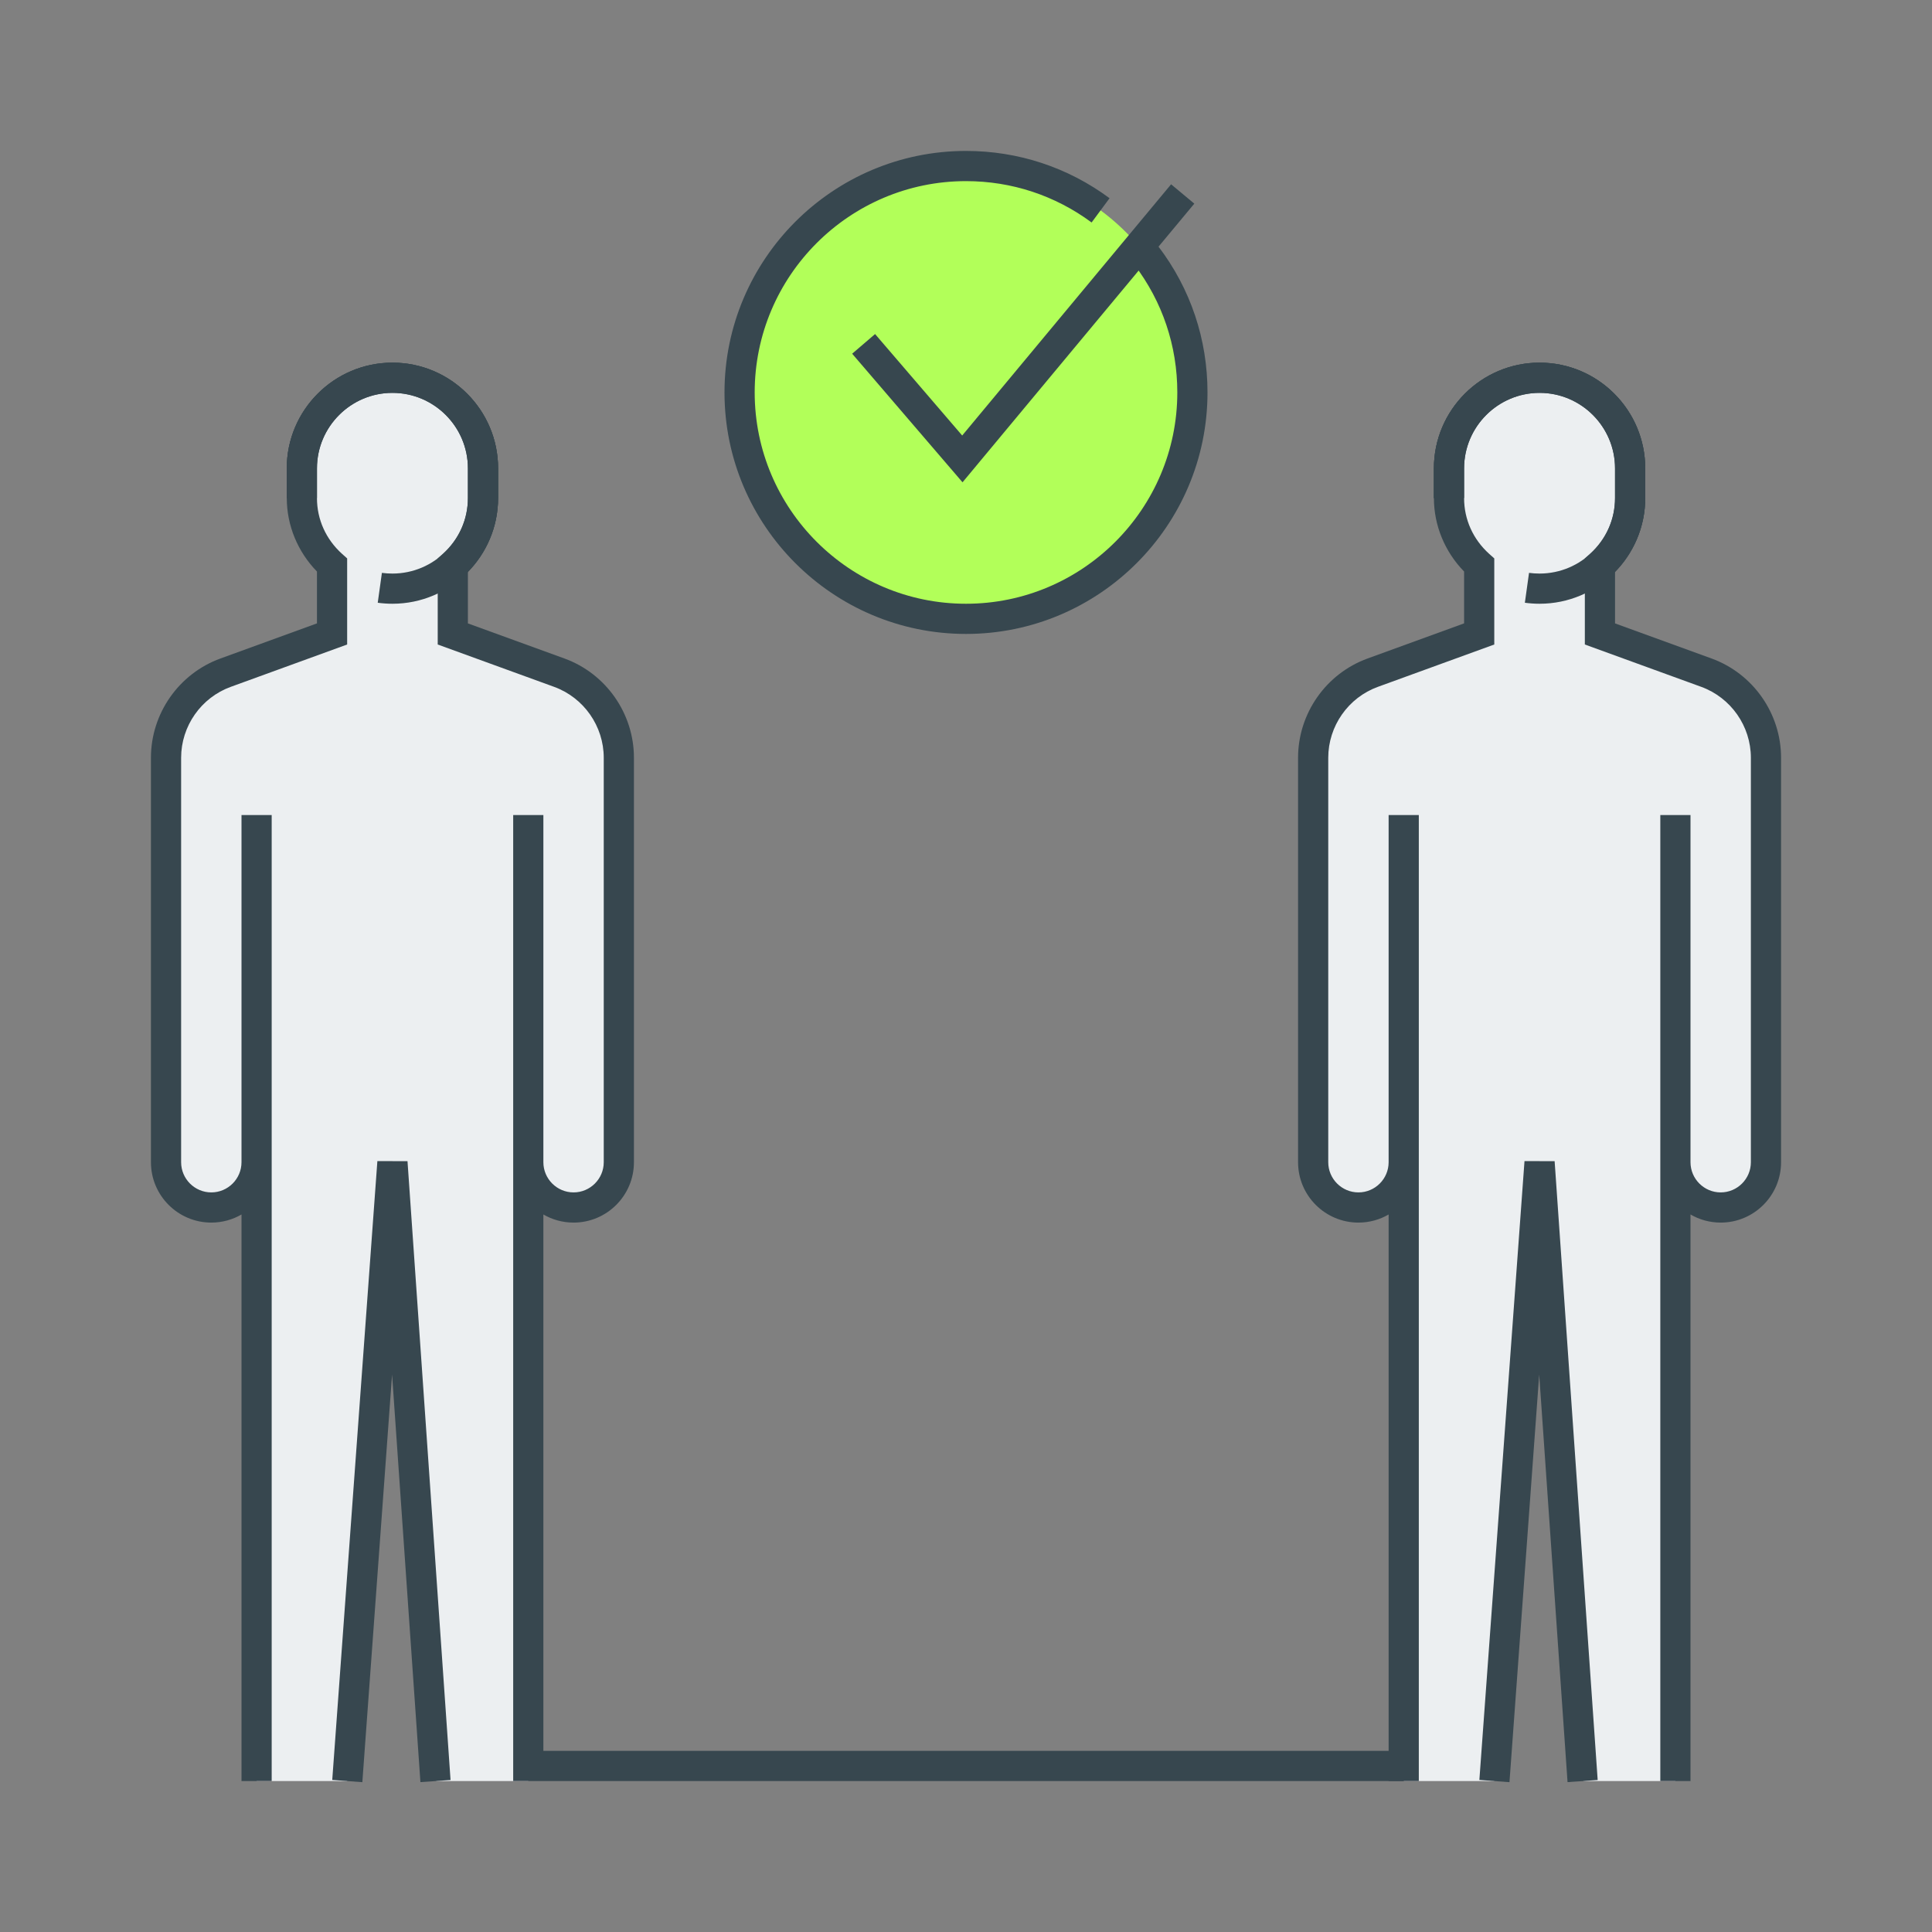 <?xml version="1.0" encoding="utf-8"?>
<!-- Generator: Adobe Illustrator 16.0.0, SVG Export Plug-In . SVG Version: 6.00 Build 0)  -->
<!DOCTYPE svg PUBLIC "-//W3C//DTD SVG 1.1//EN" "http://www.w3.org/Graphics/SVG/1.1/DTD/svg11.dtd">
<svg version="1.1" id="_x3C_Layer_x3E_" xmlns="http://www.w3.org/2000/svg" xmlns:xlink="http://www.w3.org/1999/xlink" x="0px"
	 y="0px" width="64px" height="64px" viewBox="0 0 64 64" enable-background="new 0 0 64 64" xml:space="preserve">
<rect x="0" y="0" width="64" height="64" fill="#808080" stroke="none"/>
<g id="Distance_x2C__keep_x2C__social_x2C__social_distancing_x2C__check_mark_1_">
	<g id="XMLID_3261_">
		<path id="XMLID_3262_" fill="#37474F" d="M51,20c-0.166,0-0.328-0.012-0.487-0.033l0.138-0.99C50.765,18.992,50.881,19,51,19
			c1.378,0,2.5-1.121,2.5-2.5v-0.986c0-1.378-1.122-2.5-2.5-2.5s-2.5,1.122-2.5,2.5V16.5h-1v-0.986c0-1.93,1.57-3.5,3.5-3.5
			s3.5,1.57,3.5,3.5V16.5C54.5,18.43,52.93,20,51,20z"/>
	</g>
	<g id="XMLID_3256_">
		<path id="XMLID_3260_" fill="#ECEFF1" d="M55.5,38.5V27V38.5L55.5,38.5c0,0.828,0.671,1.5,1.5,1.5s1.5-0.672,1.5-1.5V25.102
			c0-1.262-0.789-2.389-1.975-2.82L53,21v-2.279c0.609-0.549,1-1.336,1-2.221v-0.986c0-1.656-1.343-3-3-3s-3,1.344-3,3V16.5
			c0,0.885,0.391,1.672,1,2.221V21l-3.525,1.281c-1.186,0.432-1.975,1.559-1.975,2.82V38.5c0,0.828,0.671,1.5,1.5,1.5
			s1.5-0.672,1.5-1.5l0,0V27v11.5l0,0V59h3L51,38.5L52.451,59H55.5V38.5L55.5,38.5z"/>
		<path id="XMLID_3259_" fill="#37474F" d="M51,20c-0.166,0-0.328-0.012-0.487-0.033l0.138-0.99C50.765,18.992,50.881,19,51,19
			c1.378,0,2.5-1.121,2.5-2.5v-0.986c0-1.378-1.122-2.5-2.5-2.5s-2.5,1.122-2.5,2.5V16.5h-1v-0.986c0-1.93,1.57-3.5,3.5-3.5
			s3.5,1.57,3.5,3.5V16.5C54.5,18.43,52.93,20,51,20z"/>
		<path id="XMLID_3258_" fill="#37474F" d="M56,59h-1V27h1v11.5c0,0.551,0.449,1,1,1s1-0.449,1-1V25.102
			c0-1.048-0.662-1.992-1.646-2.35L52.5,21.35v-2.852l0.166-0.148c0.538-0.484,0.834-1.142,0.834-1.85v-0.986
			c0-1.378-1.122-2.5-2.5-2.5s-2.5,1.122-2.5,2.5V16.5c0,0.708,0.296,1.365,0.834,1.85l0.166,0.148v2.852l-3.854,1.402
			C44.661,23.109,44,24.054,44,25.102V38.5c0,0.551,0.449,1,1,1s1-0.449,1-1V27h1v32h-1V40.231c-0.294,0.171-0.636,0.269-1,0.269
			c-1.103,0-2-0.896-2-2V25.102c0-1.467,0.926-2.789,2.304-3.289L48.5,20.65v-1.717c-0.638-0.654-1-1.528-1-2.434v-0.986
			c0-1.93,1.57-3.5,3.5-3.5s3.5,1.57,3.5,3.5V16.5c0,0.905-0.362,1.779-1,2.434v1.717l3.196,1.162
			c1.378,0.5,2.304,1.822,2.304,3.289V38.5c0,1.104-0.897,2-2,2c-0.364,0-0.706-0.098-1-0.269V59z"/>
		<polygon id="XMLID_3257_" fill="#37474F" points="50.003,59.037 49.006,58.963 50.501,38.463 51.499,38.465 52.925,58.965 
			51.927,59.035 50.988,45.535 		"/>
	</g>
	<g id="XMLID_3254_">
		<path id="XMLID_3255_" fill="#37474F" d="M13,20c-0.166,0-0.328-0.012-0.487-0.033l0.138-0.99C12.765,18.992,12.881,19,13,19
			c1.378,0,2.5-1.121,2.5-2.5v-0.986c0-1.378-1.122-2.5-2.5-2.5s-2.5,1.122-2.5,2.5V16.5h-1v-0.986c0-1.93,1.57-3.5,3.5-3.5
			s3.5,1.57,3.5,3.5V16.5C16.5,18.43,14.93,20,13,20z"/>
	</g>
	<g id="XMLID_3250_">
		<circle id="XMLID_3253_" fill="#B2FF59" cx="32" cy="13" r="7.5"/>
		<path id="XMLID_3252_" fill="#37474F" d="M32,21c-4.411,0-8-3.589-8-8s3.589-8,8-8c1.727,0,3.371,0.541,4.756,1.566L36.161,7.37
			C34.95,6.474,33.511,6,32,6c-3.86,0-7,3.141-7,7s3.14,7,7,7s7-3.141,7-7c0-1.543-0.492-3.006-1.422-4.229l0.796-0.605
			C39.438,9.564,40,11.236,40,13C40,17.411,36.411,21,32,21z"/>
		<polygon id="XMLID_3251_" fill="#37474F" points="31.885,15.977 28.229,11.717 28.988,11.066 31.874,14.427 38.794,6.105 
			39.563,6.746 		"/>
	</g>
	<g id="XMLID_3245_">
		<path id="XMLID_3249_" fill="#ECEFF1" d="M17.5,38.5V27V38.5L17.5,38.5c0,0.828,0.671,1.5,1.5,1.5s1.5-0.672,1.5-1.5V25.102
			c0-1.262-0.789-2.389-1.975-2.82L15,21v-2.279c0.609-0.549,1-1.336,1-2.221v-0.986c0-1.656-1.343-3-3-3s-3,1.344-3,3V16.5
			c0,0.885,0.391,1.672,1,2.221V21l-3.525,1.281C6.289,22.713,5.5,23.84,5.5,25.102V38.5C5.5,39.328,6.171,40,7,40
			s1.5-0.672,1.5-1.5l0,0V27v11.5l0,0V59h3L13,38.5L14.451,59H17.5V38.5L17.5,38.5z"/>
		<path id="XMLID_3248_" fill="#37474F" d="M13,20c-0.166,0-0.328-0.012-0.487-0.033l0.138-0.99C12.765,18.992,12.881,19,13,19
			c1.378,0,2.5-1.121,2.5-2.5v-0.986c0-1.378-1.122-2.5-2.5-2.5s-2.5,1.122-2.5,2.5V16.5h-1v-0.986c0-1.93,1.57-3.5,3.5-3.5
			s3.5,1.57,3.5,3.5V16.5C16.5,18.43,14.93,20,13,20z"/>
		<path id="XMLID_3247_" fill="#37474F" d="M46.5,59H17V38.5l0,0V27h1v11.5c0,0.551,0.449,1,1,1s1-0.449,1-1V25.102
			c0-1.048-0.662-1.992-1.646-2.35L14.5,21.35v-2.852l0.166-0.148c0.538-0.484,0.834-1.142,0.834-1.85v-0.986
			c0-1.378-1.122-2.5-2.5-2.5s-2.5,1.122-2.5,2.5V16.5c0,0.708,0.296,1.365,0.834,1.85l0.166,0.148v2.852l-3.854,1.402
			C6.661,23.109,6,24.054,6,25.102V38.5c0,0.551,0.449,1,1,1s1-0.449,1-1V27h1v32H8V40.231C7.706,40.402,7.364,40.5,7,40.5
			c-1.103,0-2-0.896-2-2V25.102c0-1.467,0.926-2.789,2.304-3.289L10.5,20.65v-1.717c-0.638-0.654-1-1.528-1-2.434v-0.986
			c0-1.93,1.57-3.5,3.5-3.5s3.5,1.57,3.5,3.5V16.5c0,0.905-0.362,1.779-1,2.434v1.717l3.196,1.162
			c1.378,0.5,2.304,1.822,2.304,3.289V38.5c0,1.104-0.897,2-2,2c-0.364,0-0.706-0.098-1-0.269V58h28.5V59z"/>
		<polygon id="XMLID_3246_" fill="#37474F" points="12.003,59.037 11.006,58.963 12.501,38.463 13.499,38.465 14.925,58.965 
			13.927,59.035 12.988,45.535 		"/>
	</g>
</g>
</svg>
